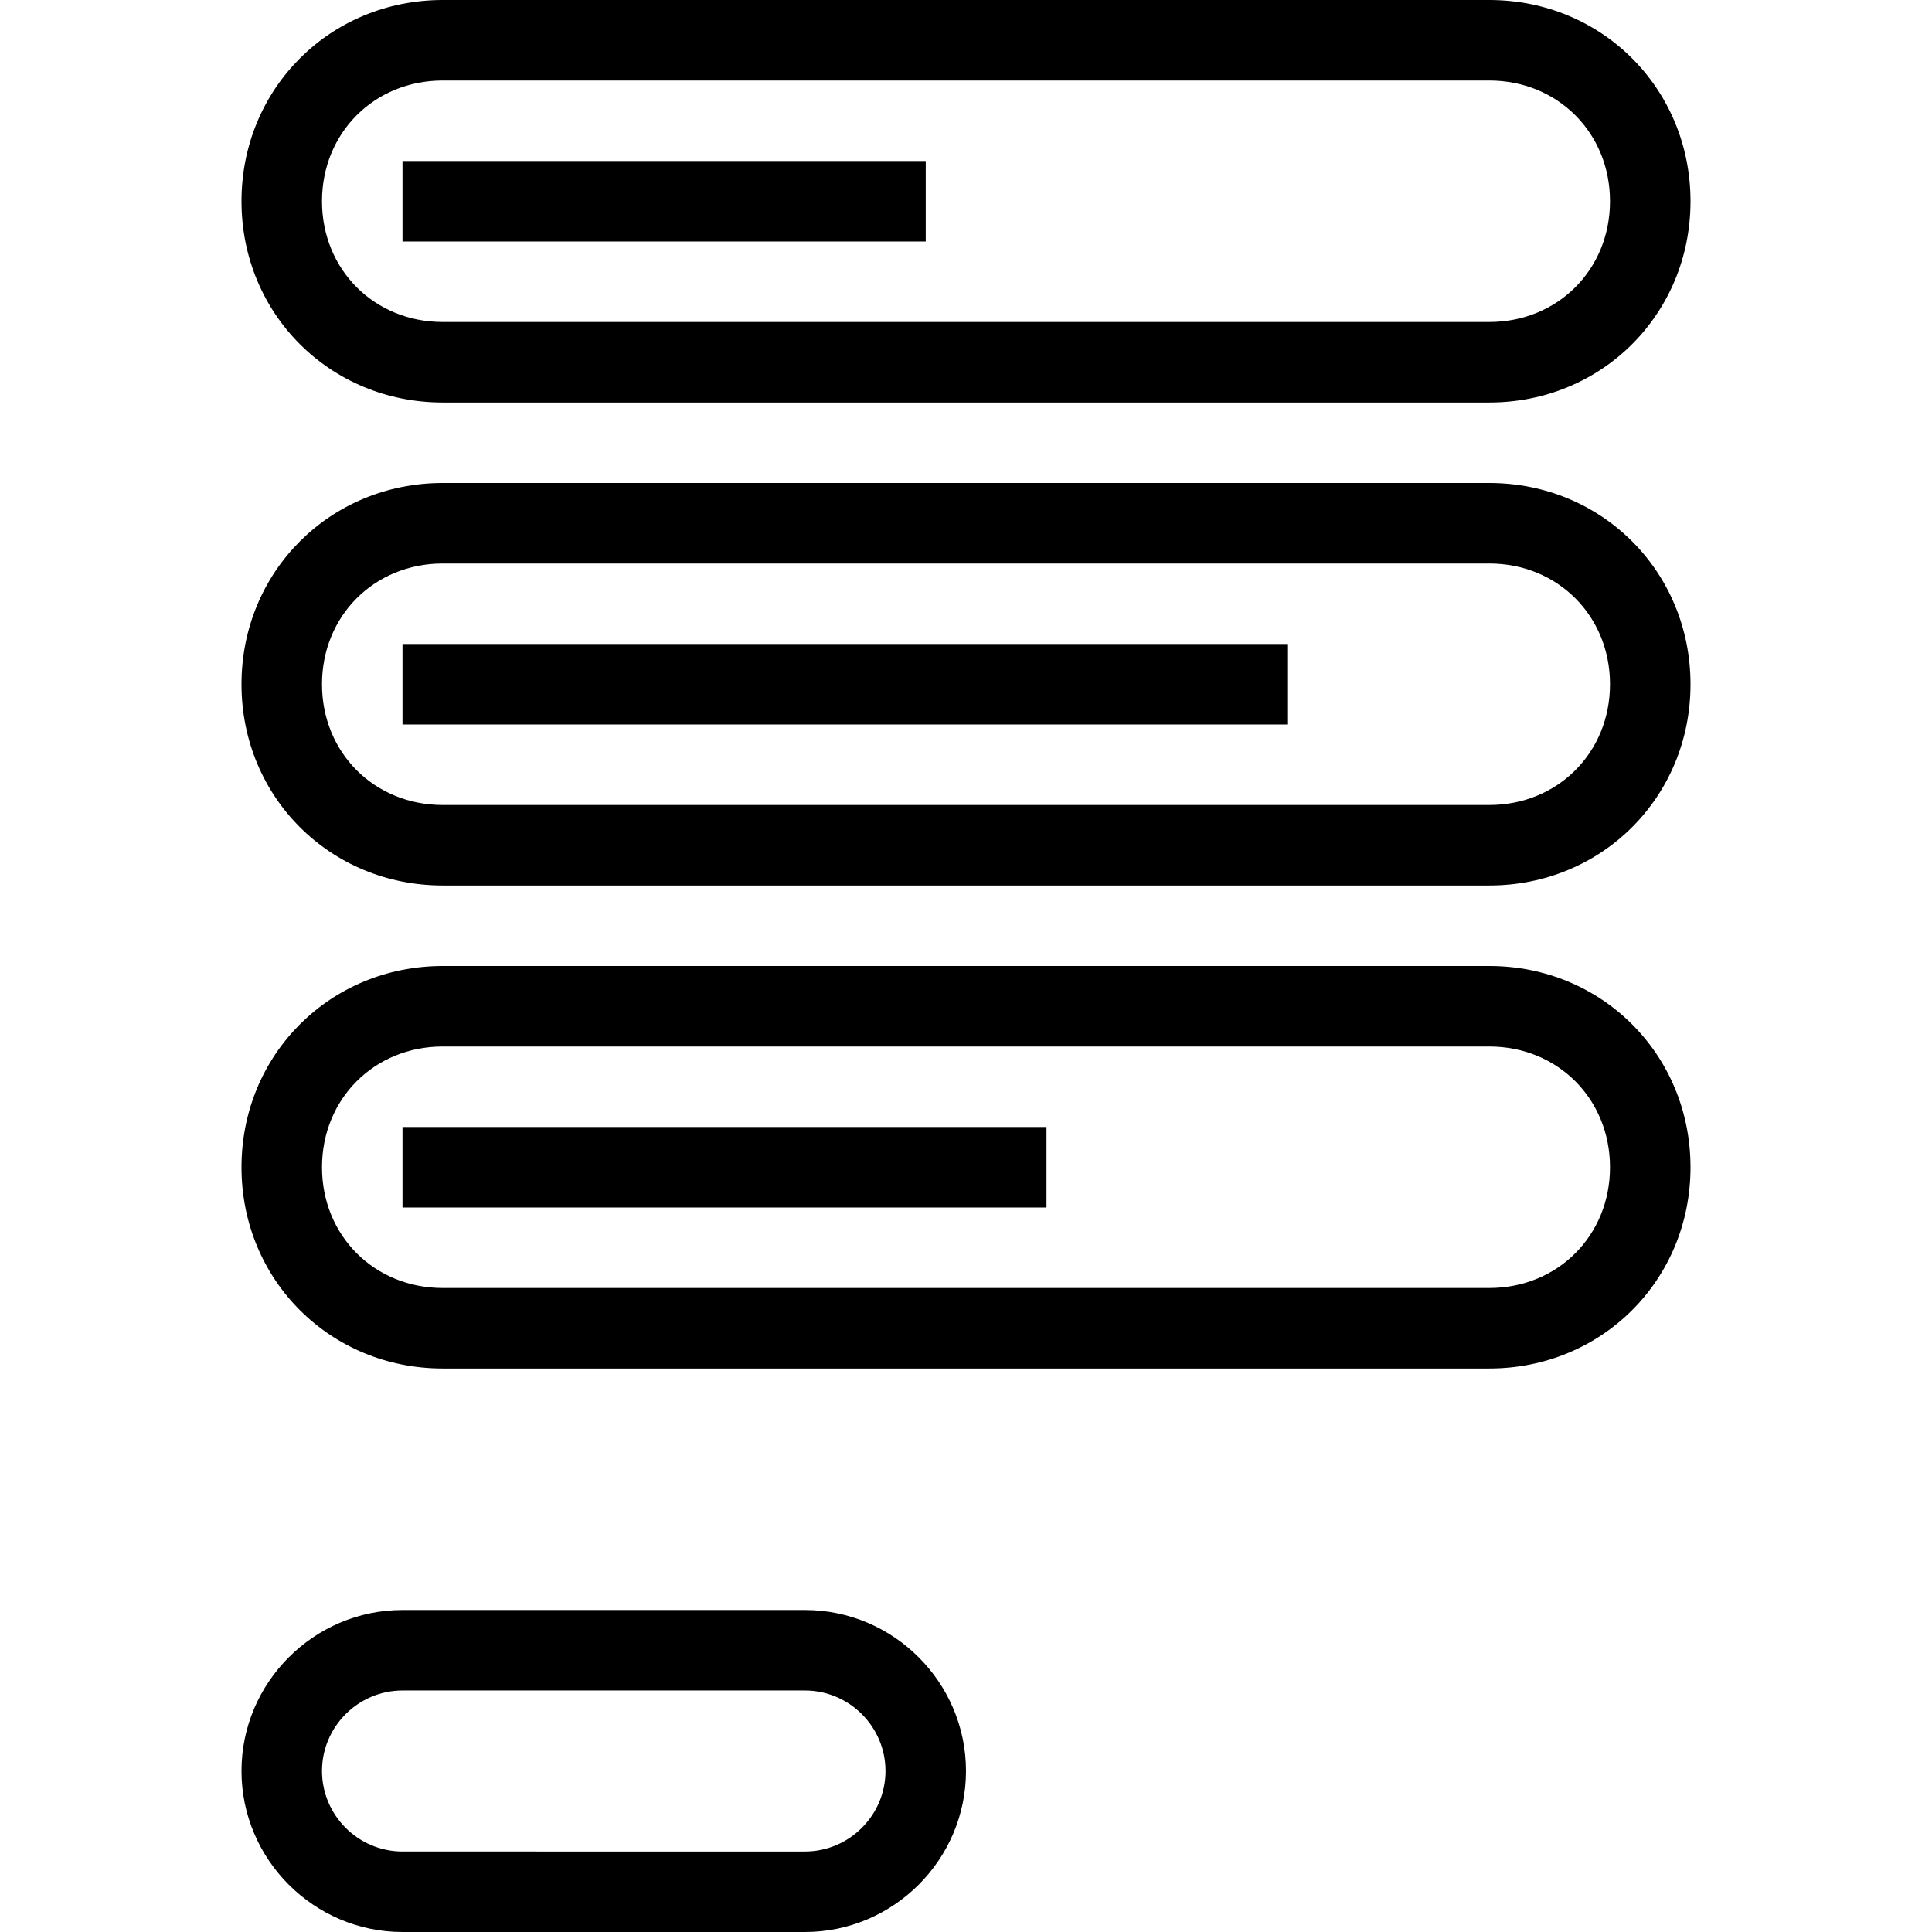 <?xml version="1.0" encoding="utf-8"?>
<!-- Generator: Adobe Illustrator 19.2.1, SVG Export Plug-In . SVG Version: 6.00 Build 0)  -->
<svg version="1.1" id="Layer_1" xmlns="http://www.w3.org/2000/svg" xmlns:xlink="http://www.w3.org/1999/xlink" x="0px" y="0px"
	 viewBox="0 0 48 48" style="enable-background:new 0 0 48 48;" xml:space="preserve">
<path d="M37,2c1.7,0,3,1.3,3,3s-1.3,3-3,3H11C9.3,8,8,6.7,8,5s1.3-3,3-3H37 M37,0H11C8.2,0,6,2.2,6,5s2.2,5,5,5h26c2.8,0,5-2.2,5-5
	S39.8,0,37,0L37,0z"/>
<rect x="10" y="4" width="13" height="2"/>
<path d="M37,14c1.7,0,3,1.3,3,3c0,1.7-1.3,3-3,3H11c-1.7,0-3-1.3-3-3c0-1.7,1.3-3,3-3H37 M37,12H11c-2.8,0-5,2.2-5,5v0
	c0,2.8,2.2,5,5,5h26c2.8,0,5-2.2,5-5v0C42,14.2,39.8,12,37,12L37,12z"/>
<rect x="10" y="16" width="22" height="2"/>
<path d="M37,26c1.7,0,3,1.3,3,3c0,1.7-1.3,3-3,3H11c-1.7,0-3-1.3-3-3c0-1.7,1.3-3,3-3H37 M37,24H11c-2.8,0-5,2.2-5,5v0
	c0,2.8,2.2,5,5,5h26c2.8,0,5-2.2,5-5v0C42,26.2,39.8,24,37,24L37,24z"/>
<rect x="10" y="28" width="16" height="2"/>
<path d="M20,42c1.1,0,2,0.9,2,2s-0.9,2-2,2H10c-1.1,0-2-0.9-2-2s0.9-2,2-2H20 M20,40H10c-2.2,0-4,1.8-4,4s1.8,4,4,4h10
	c2.2,0,4-1.8,4-4S22.2,40,20,40L20,40z"/>
</svg>
